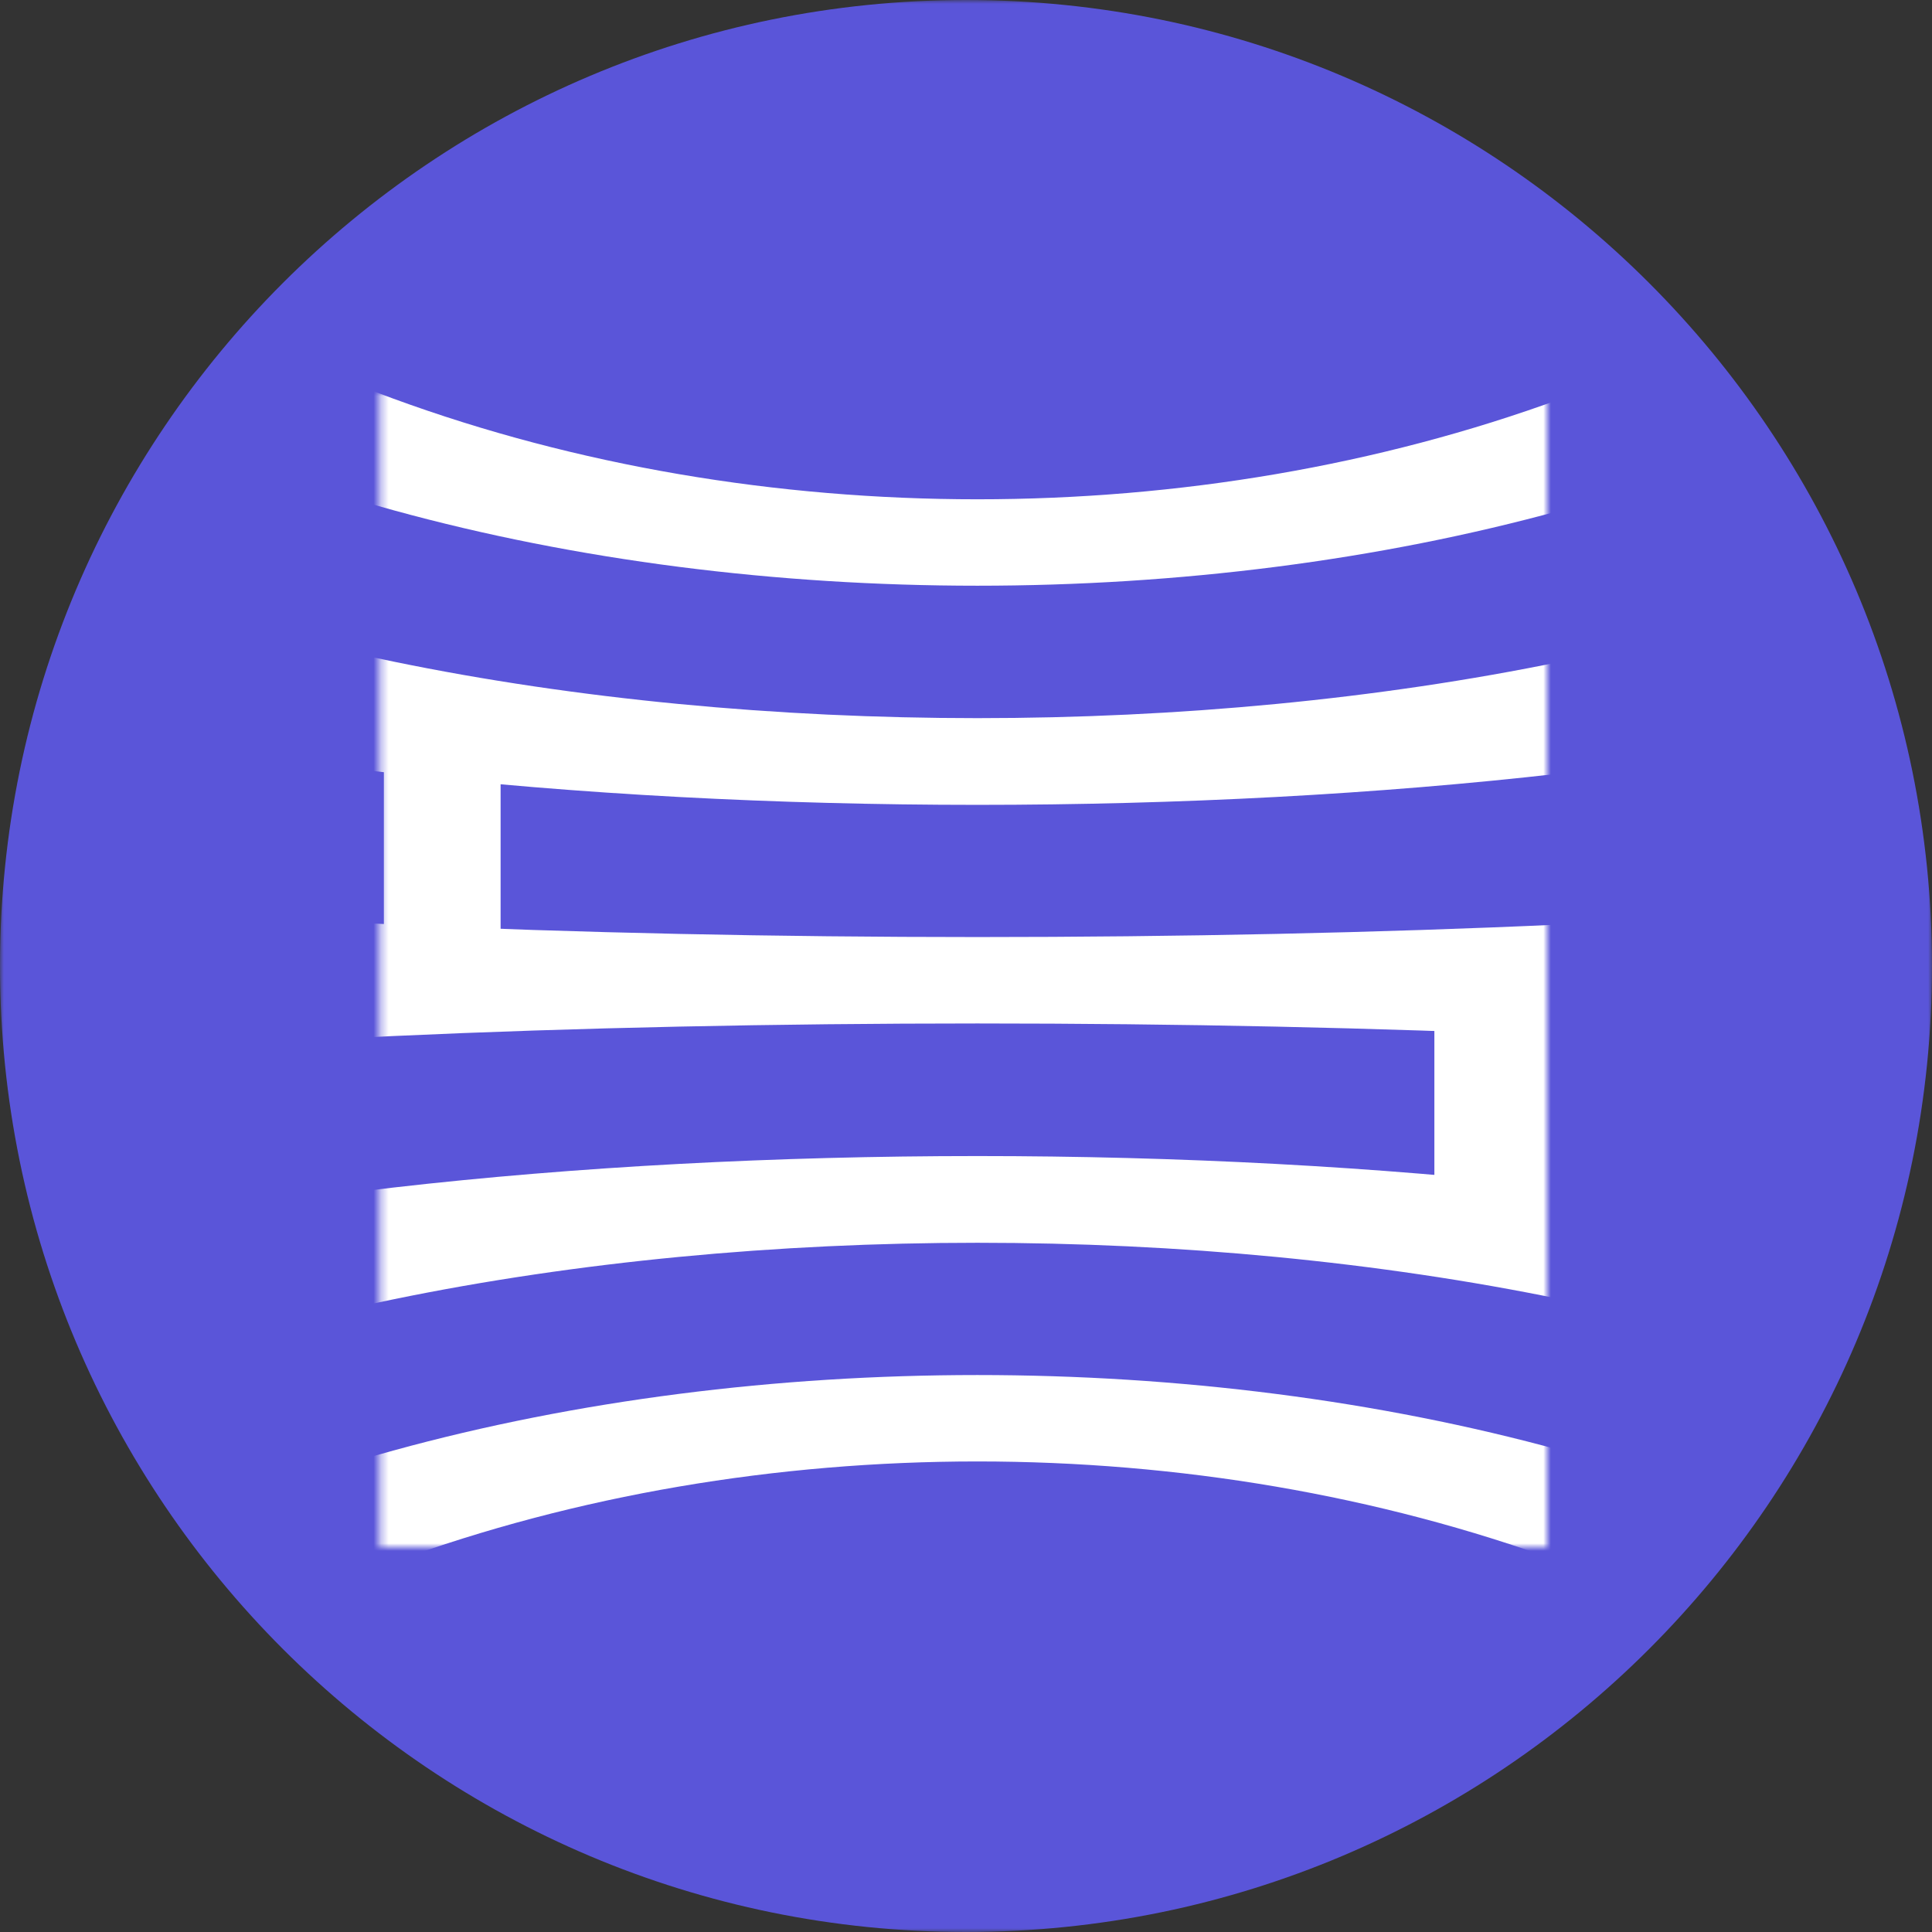<svg width="256" height="256" viewBox="0 0 256 256" fill="none" xmlns="http://www.w3.org/2000/svg">
<rect x="0" y="0" width="256" height="256" fill="#333333" stroke="none"/>
<g clip-path="url(#clip0_1333_2599)">
<mask id="mask0_1333_2599" style="mask-type:luminance" maskUnits="userSpaceOnUse" x="0" y="0" width="256" height="256">
<path d="M256 0H0V256H256V0Z" fill="white"/>
</mask>
<g mask="url(#mask0_1333_2599)">
<path d="M128 256C198.692 256 256 198.692 256 128C256 57.307 198.692 0 128 0C57.307 0 0 57.307 0 128C0 198.692 57.307 256 128 256Z" fill="url(#paint0_linear_1333_2599)"/>
<mask id="mask1_1333_2599" style="mask-type:luminance" maskUnits="userSpaceOnUse" x="50" y="52" width="155" height="153">
<path d="M205 52.001H50.337V204.999H205V52.001Z" fill="white"/>
</mask>
<g mask="url(#mask1_1333_2599)">
<path d="M-11.529 37.599C58.093 90.947 200.921 90.947 270.543 37.599V12.825C200.921 83.937 58.093 83.937 -11.529 12.825C-11.529 21.065 -11.529 29.306 -11.529 37.599Z" fill="white"/>
<path d="M-11.529 89.954C58.093 112.213 200.921 112.213 270.543 89.954V65.18C200.921 105.15 58.093 105.15 -11.529 65.18C-11.529 73.42 -11.529 81.66 -11.529 89.954Z" fill="white"/>
<path d="M-11.529 142.277C58.093 133.394 200.921 133.394 270.543 142.277V117.503C200.921 126.385 58.093 126.385 -11.529 117.503C-11.529 125.743 -11.529 133.983 -11.529 142.277Z" fill="white"/>
<path d="M-11.529 194.652C58.093 154.682 200.921 154.682 270.543 194.652V169.878C200.921 147.618 58.093 147.618 -11.529 169.878C-11.529 178.118 -11.529 186.358 -11.529 194.652Z" fill="white"/>
<path d="M-11.529 246.983C58.093 175.871 200.921 175.871 270.543 246.983V222.209C200.921 168.863 58.093 168.863 -11.529 222.209C-11.529 230.45 -11.529 238.69 -11.529 246.983Z" fill="white"/>
<path fill-rule="evenodd" clip-rule="evenodd" d="M50.865 97.901H66.332V136.151H50.865V97.901ZM205.528 166.75H190.062V136.151H205.528V166.75Z" fill="url(#paint1_linear_1333_2599)"/>
</g>
</g>
</g>
<defs>
<linearGradient id="paint0_linear_1333_2599" x1="37.5" y1="37.5" x2="218.5" y2="218.5" gradientUnits="userSpaceOnUse">
<stop stop-color="#5A55D9"/>
</linearGradient>
<linearGradient id="paint1_linear_1333_2599" x1="129.507" y1="12.826" x2="129.507" y2="246.983" gradientUnits="userSpaceOnUse">
<stop stop-color="white"/>
<stop offset="1" stop-color="white"/>
</linearGradient>
<clipPath id="clip0_1333_2599">
<rect width="256" height="256" fill="white"/>
</clipPath>
</defs>
</svg>

